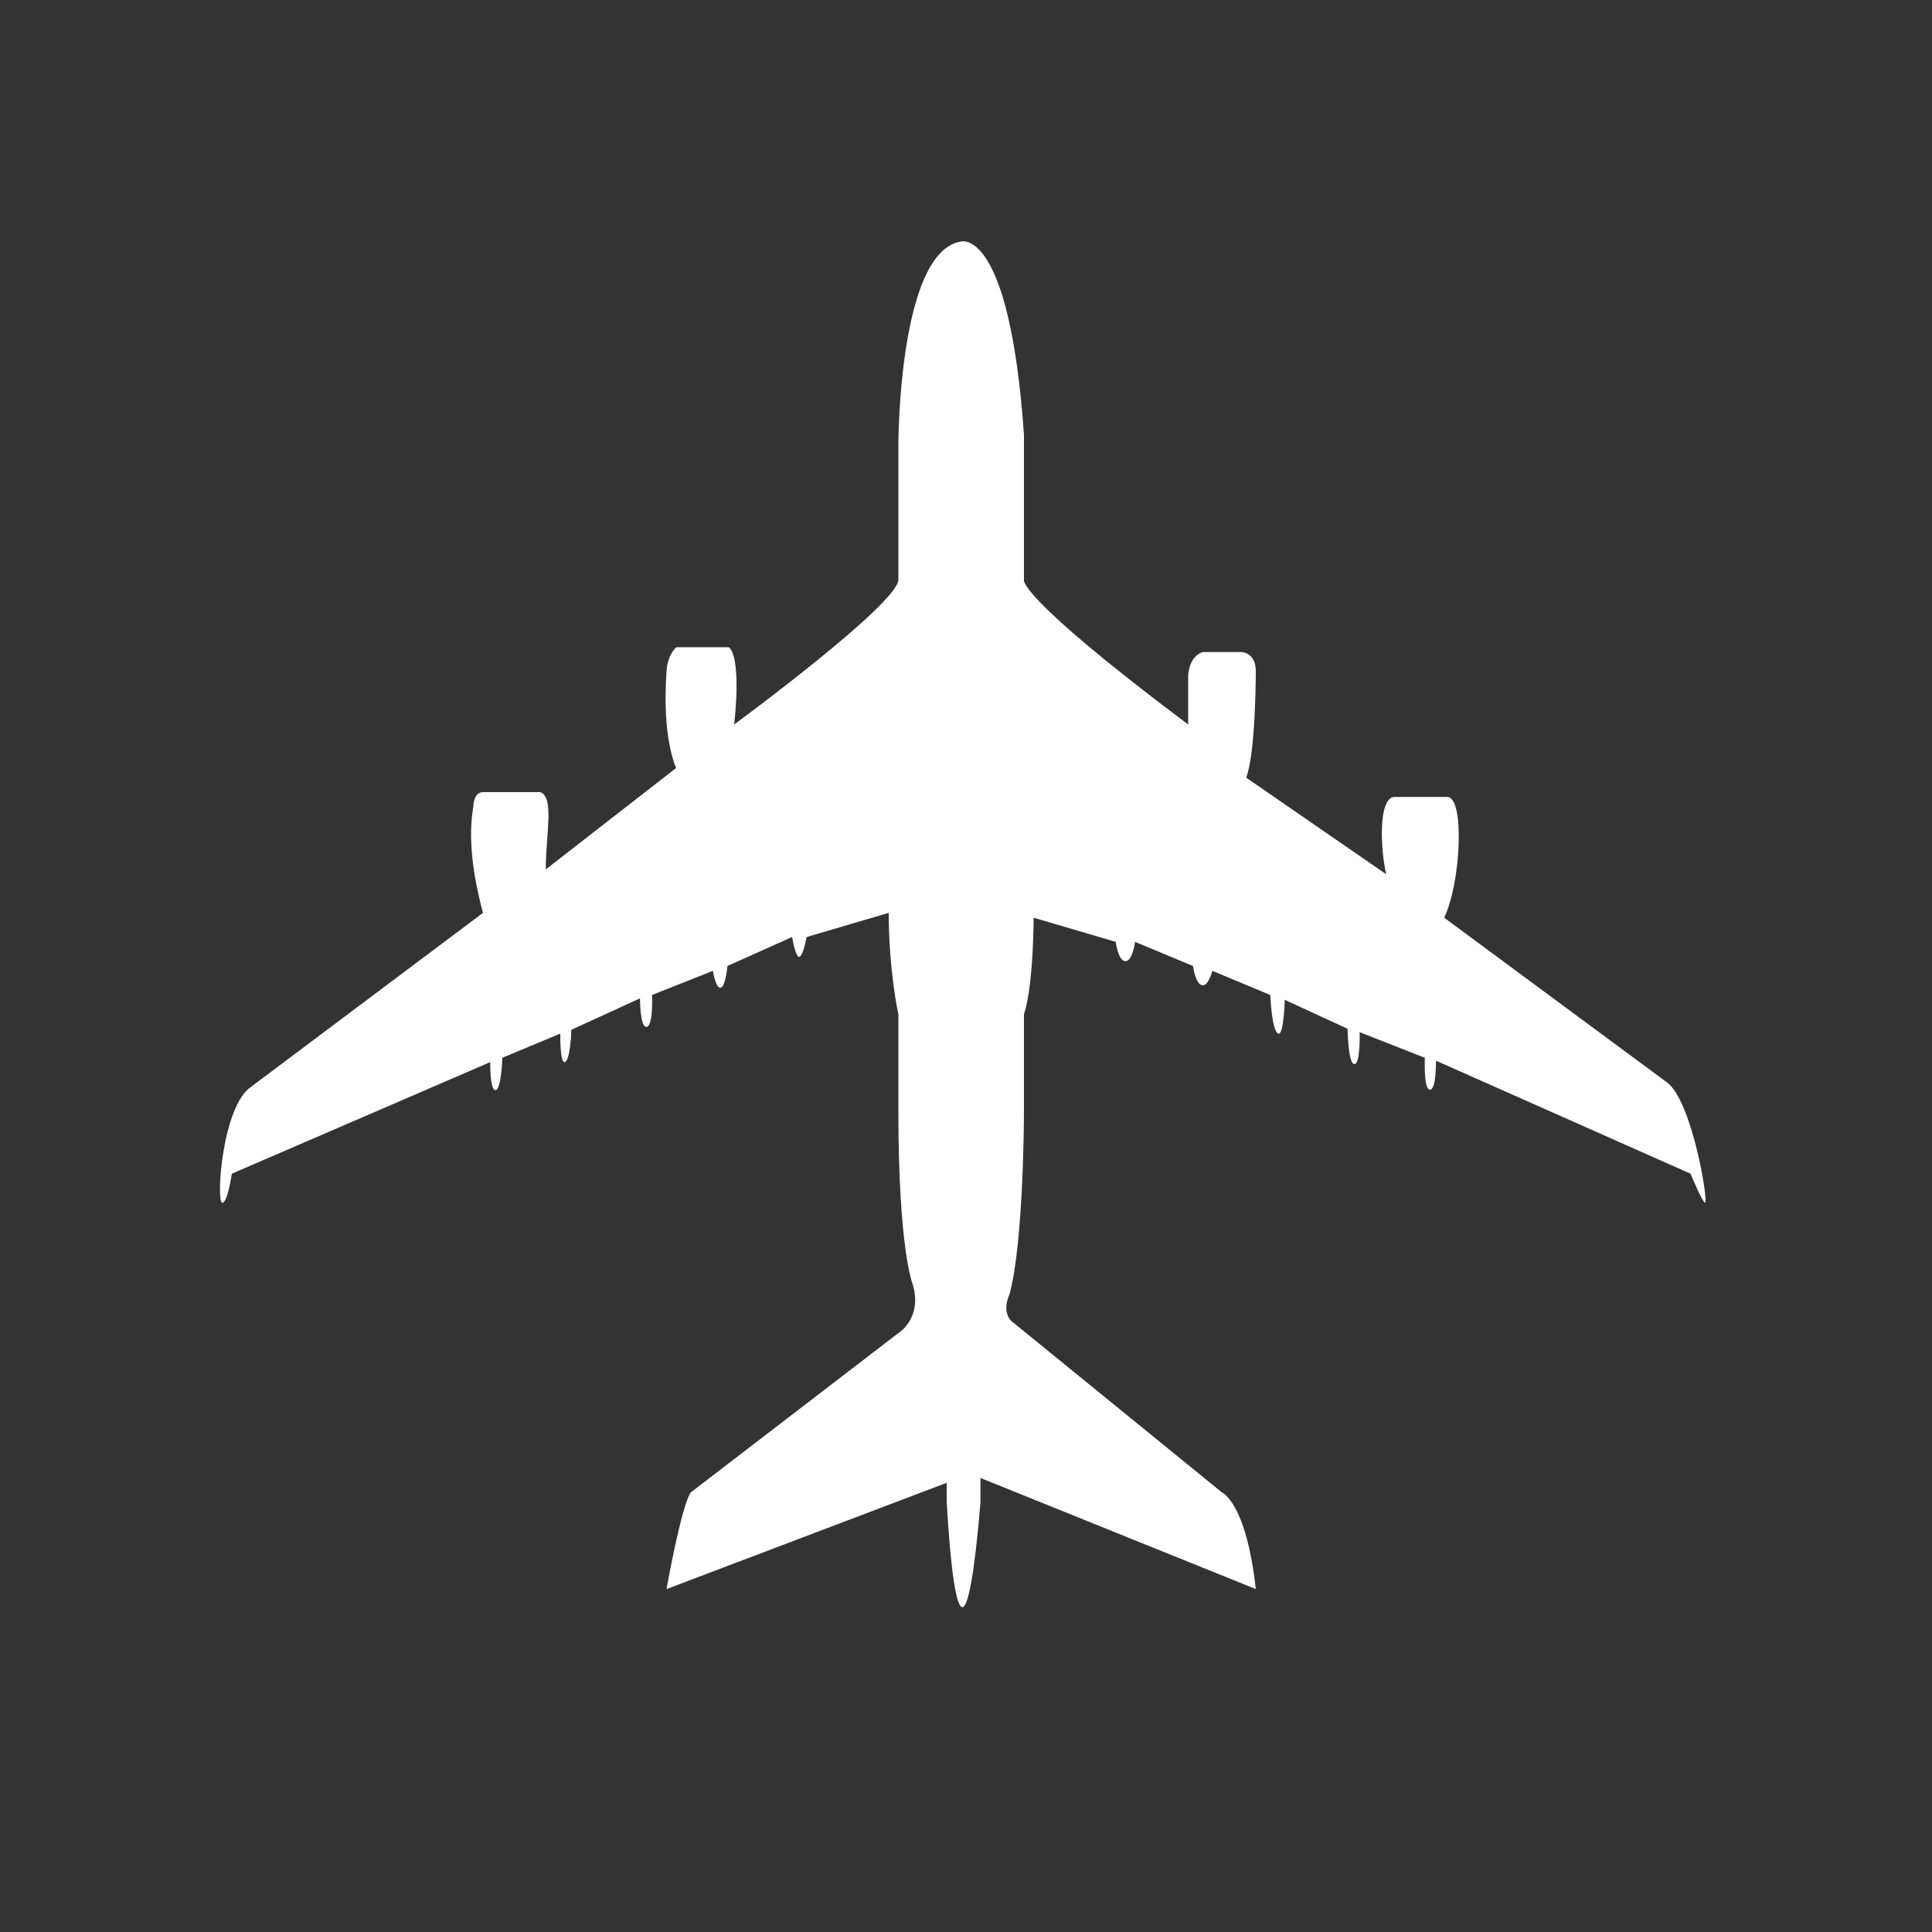 <svg xmlns="http://www.w3.org/2000/svg" width="42" height="42" viewBox="-7 -6 40 40">
    <rect x="-7" y="-6" width="40" height="40" fill="#333333" stroke="none"/>
    <path stroke-width="1.15" fill="white" d="m 11.60,21.60 c 0,0 0.50,-0.30 0.30,-1 0,0 -0.30,-0.70 -0.30,-3.60 v -2 c 0,0 -0.20,-0.90 -0.20,-2.10 l -1.70,0.50 c 0,0 -0.07,0.39 -0.15,0.41 C 9.47,13.83 9.40,13.40 9.40,13.40 l -1.34,0.60 c 0,0 -0.04,0.46 -0.15,0.45 -0.10,-0.01 -0.15,-0.35 -0.15,-0.35 L 6.50,14.60 c 0,0 0.03,0.66 -0.12,0.66 -0.13,0.00 -0.13,-0.59 -0.13,-0.59 l -1.42,0.65 c 0,0 -0.02,0.65 -0.14,0.67 C 4.59,16.00 4.60,15.40 4.60,15.40 l -1.20,0.50 c 0,0 -0.02,0.66 -0.14,0.67 C 3.14,16.58 3.15,15.99 3.15,15.99 L -2.20,18.30 c 0,0 -0.09,0.62 -0.20,0.60 -0.13,-0.02 0,-2 0.60,-2.40 L 3,12.90 C 2.78,12.08 2.69,11.33 2.80,10.70 c 0,0 0,-0.30 0.20,-0.30 H 4.19 C 4.48,10.52 4.30,11.27 4.30,12 L 7,9.90 c 0,0 -0.30,-0.60 -0.20,-2 0,0 0,-0.30 0.20,-0.50 H 8.09 C 8.29,7.56 8.27,8.39 8.20,9 8.20,9 11.60,6.50 11.60,6 V 3.20 c 0,0 0,-4 1.30,-4.20 0,0 1,-0.30 1.30,4 v 3 c 0,0 -0.20,0.30 3.40,3 V 8 c 0,0 0,-0.40 0.30,-0.50 h 0.80 c 0,0 0.30,0 0.30,0.40 0,0 0,1.70 -0.20,2.20 l 2.90,2 c -0.12,-0.50 -0.17,-1.59 0.17,-1.60 h 1.09 c 0.37,-0.01 0.29,1.77 -0.06,2.50 l 4.60,3.40 c 0.53,0.36 0.88,2.51 0.80,2.50 C 28.25,18.90 28,18.30 28,18.30 l -5.27,-2.34 c 0,0 0.01,0.62 -0.13,0.60 C 22.47,16.54 22.50,15.90 22.50,15.90 l -1.35,-0.53 c 0,0 0.02,0.70 -0.12,0.66 C 20.91,15.99 20.90,15.30 20.90,15.30 l -1.30,-0.60 c 0,0 -0.02,0.73 -0.13,0.70 C 19.33,15.37 19.30,14.60 19.30,14.60 l -1.20,-0.50 c 0,0 -0.08,0.31 -0.20,0.30 C 17.75,14.39 17.70,14 17.70,14 l -1.20,-0.50 c 0,0 -0.05,0.40 -0.20,0.40 -0.15,0 -0.20,-0.40 -0.20,-0.40 L 14.40,13 c 0,0 0,1.40 -0.20,2 v 2 c 0,0 0,2.70 -0.30,3.80 0,0 -0.20,0.40 0.10,0.60 l 4.30,3.50 c 0,0 0.50,0.20 0.70,2 l -5.70,-2.30 v 0.50 c -0.24,2.90 -0.53,2.90 -0.70,0 v -0.40 l -5.80,2.20 c 0,0 0.30,-1.70 0.50,-2 z"/>
</svg>